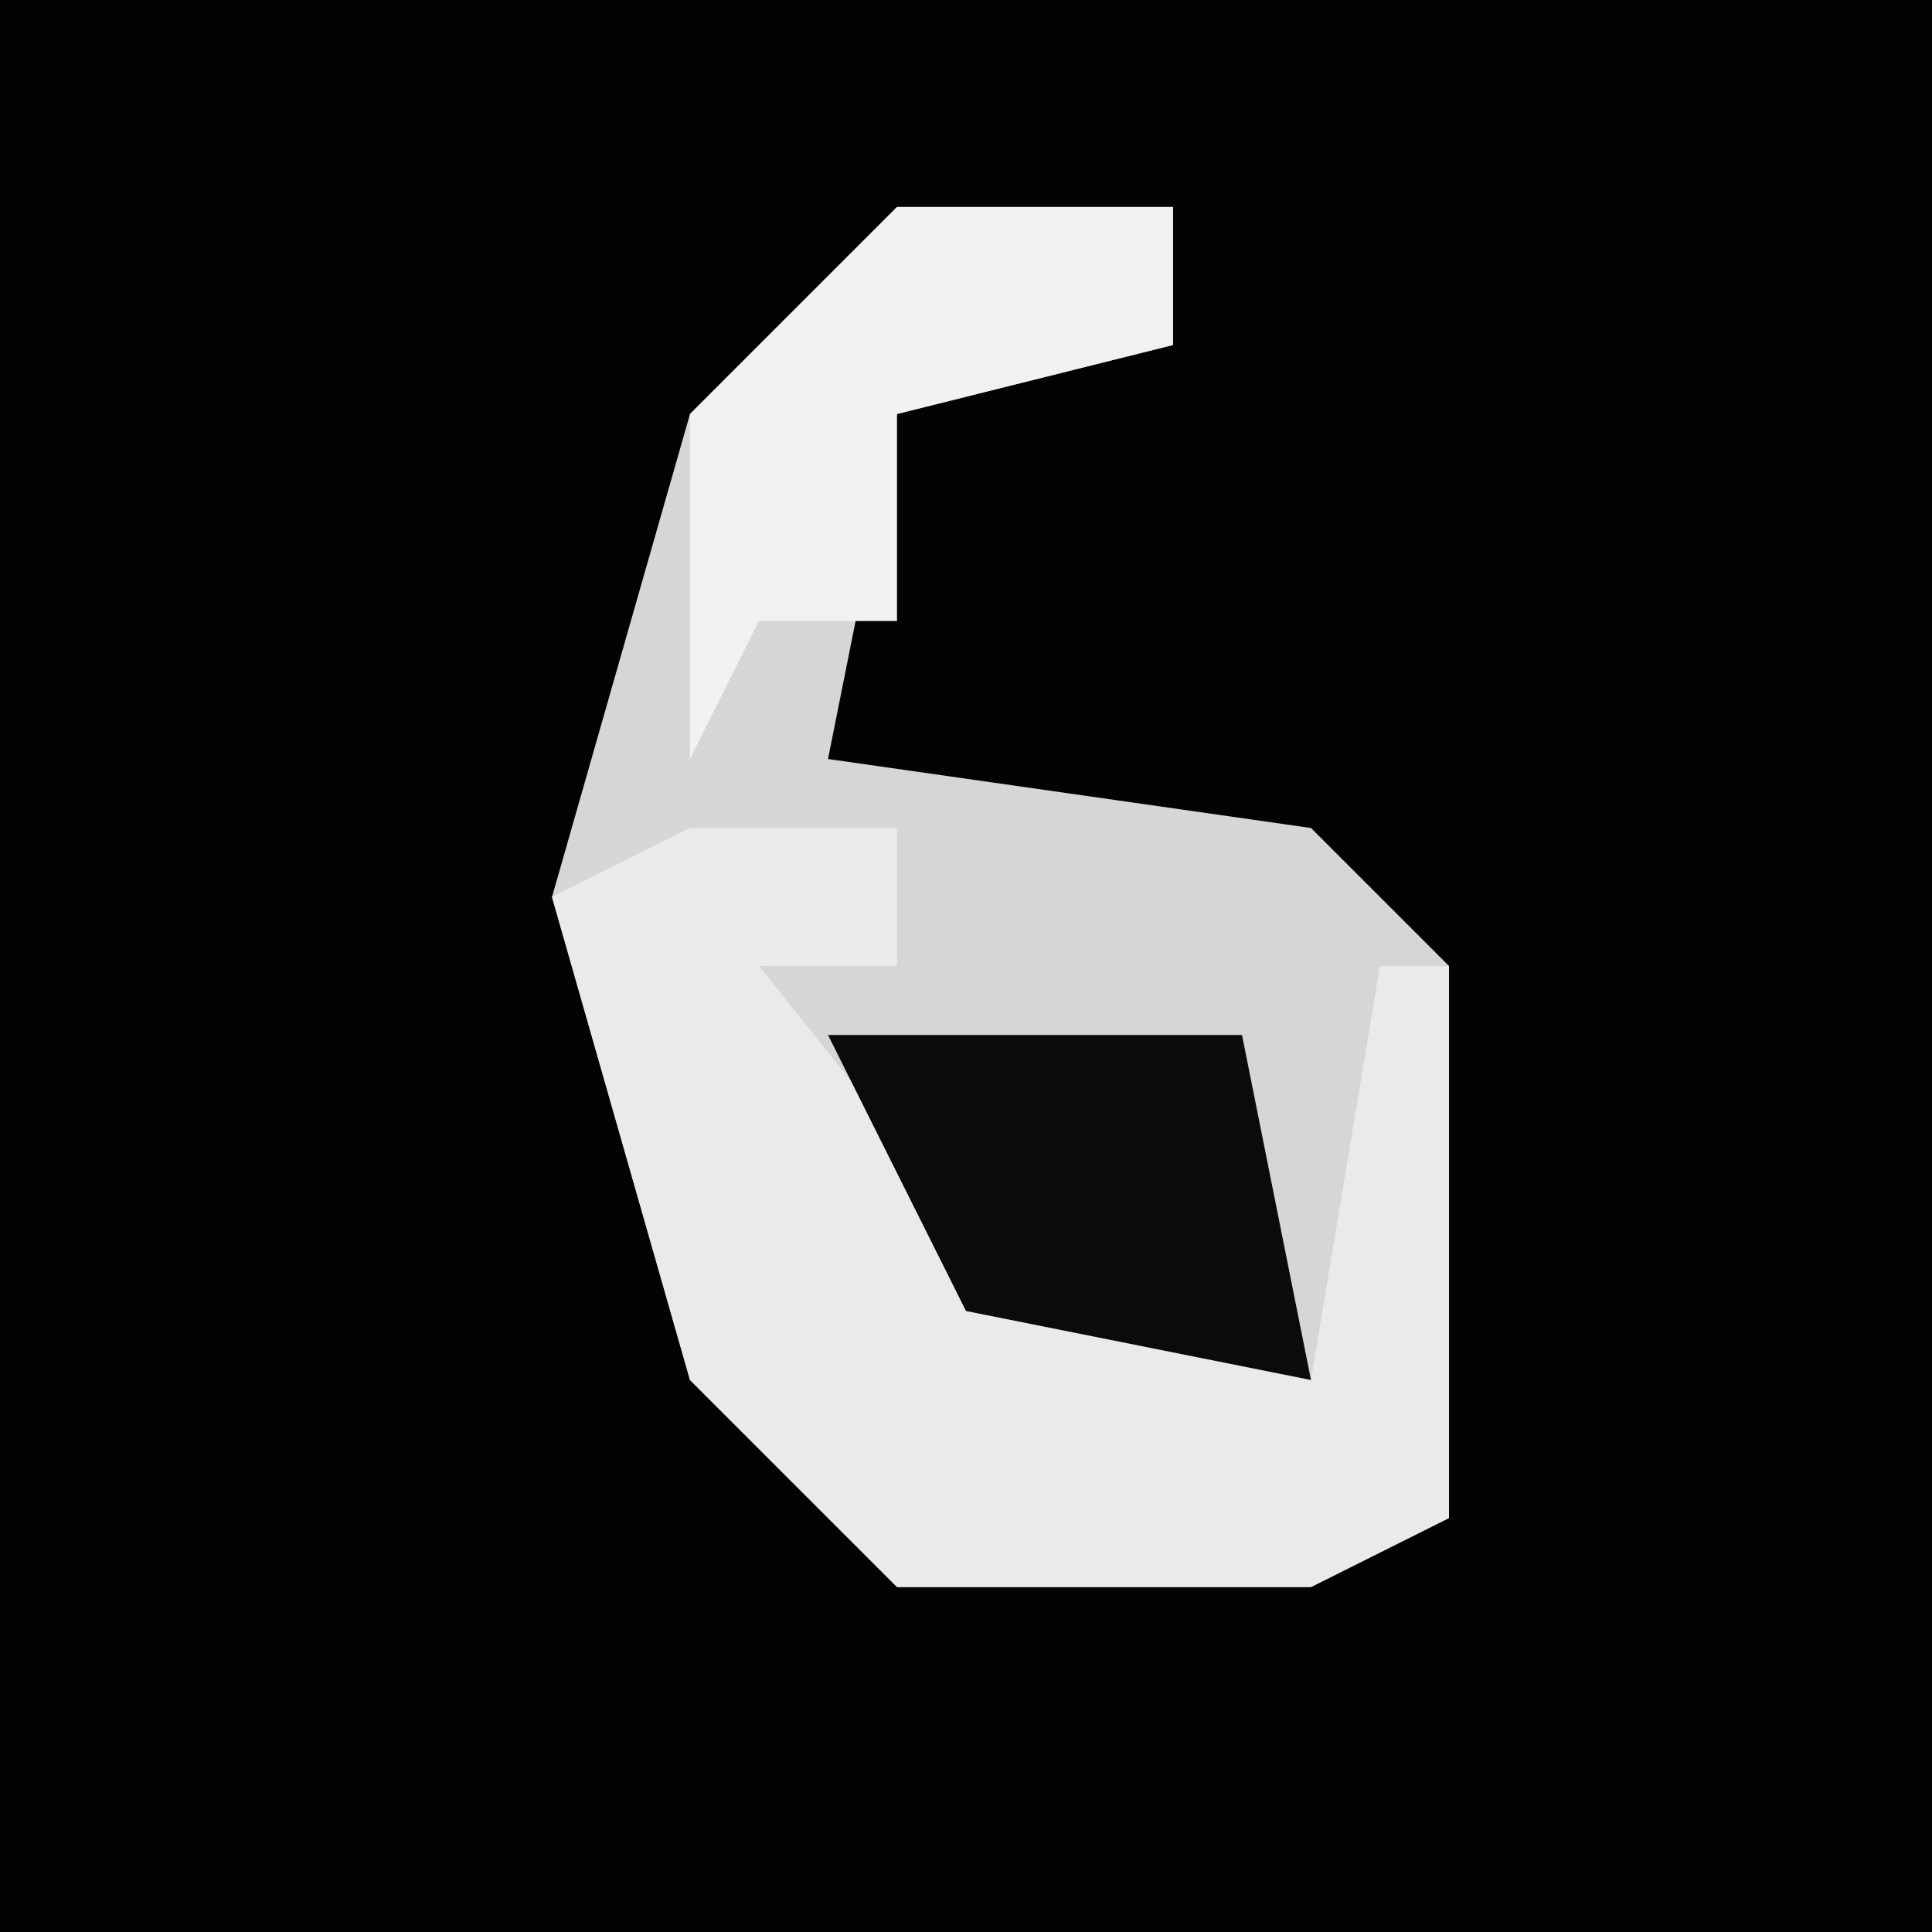 <?xml version="1.0" encoding="UTF-8"?>
<svg version="1.1" xmlns="http://www.w3.org/2000/svg" width="28" height="28">
<path d="M0,0 L28,0 L28,28 L0,28 Z " fill="#030303" transform="translate(0,0)"/>
<path d="M0,0 L4,0 L4,2 L0,3 L-1,8 L6,9 L8,11 L8,19 L6,20 L0,20 L-3,17 L-5,10 L-3,3 Z " fill="#D6D6D6" transform="translate(13,3)"/>
<path d="M0,0 L3,0 L3,2 L1,2 L5,7 L9,8 L10,2 L11,2 L11,10 L9,11 L3,11 L0,8 L-2,1 Z " fill="#EAEAEA" transform="translate(10,12)"/>
<path d="M0,0 L6,0 L7,5 L2,4 Z " fill="#0B0B0B" transform="translate(12,15)"/>
<path d="M0,0 L4,0 L4,2 L0,3 L0,6 L-2,6 L-3,8 L-3,3 Z " fill="#F1F1F1" transform="translate(13,3)"/>
</svg>
